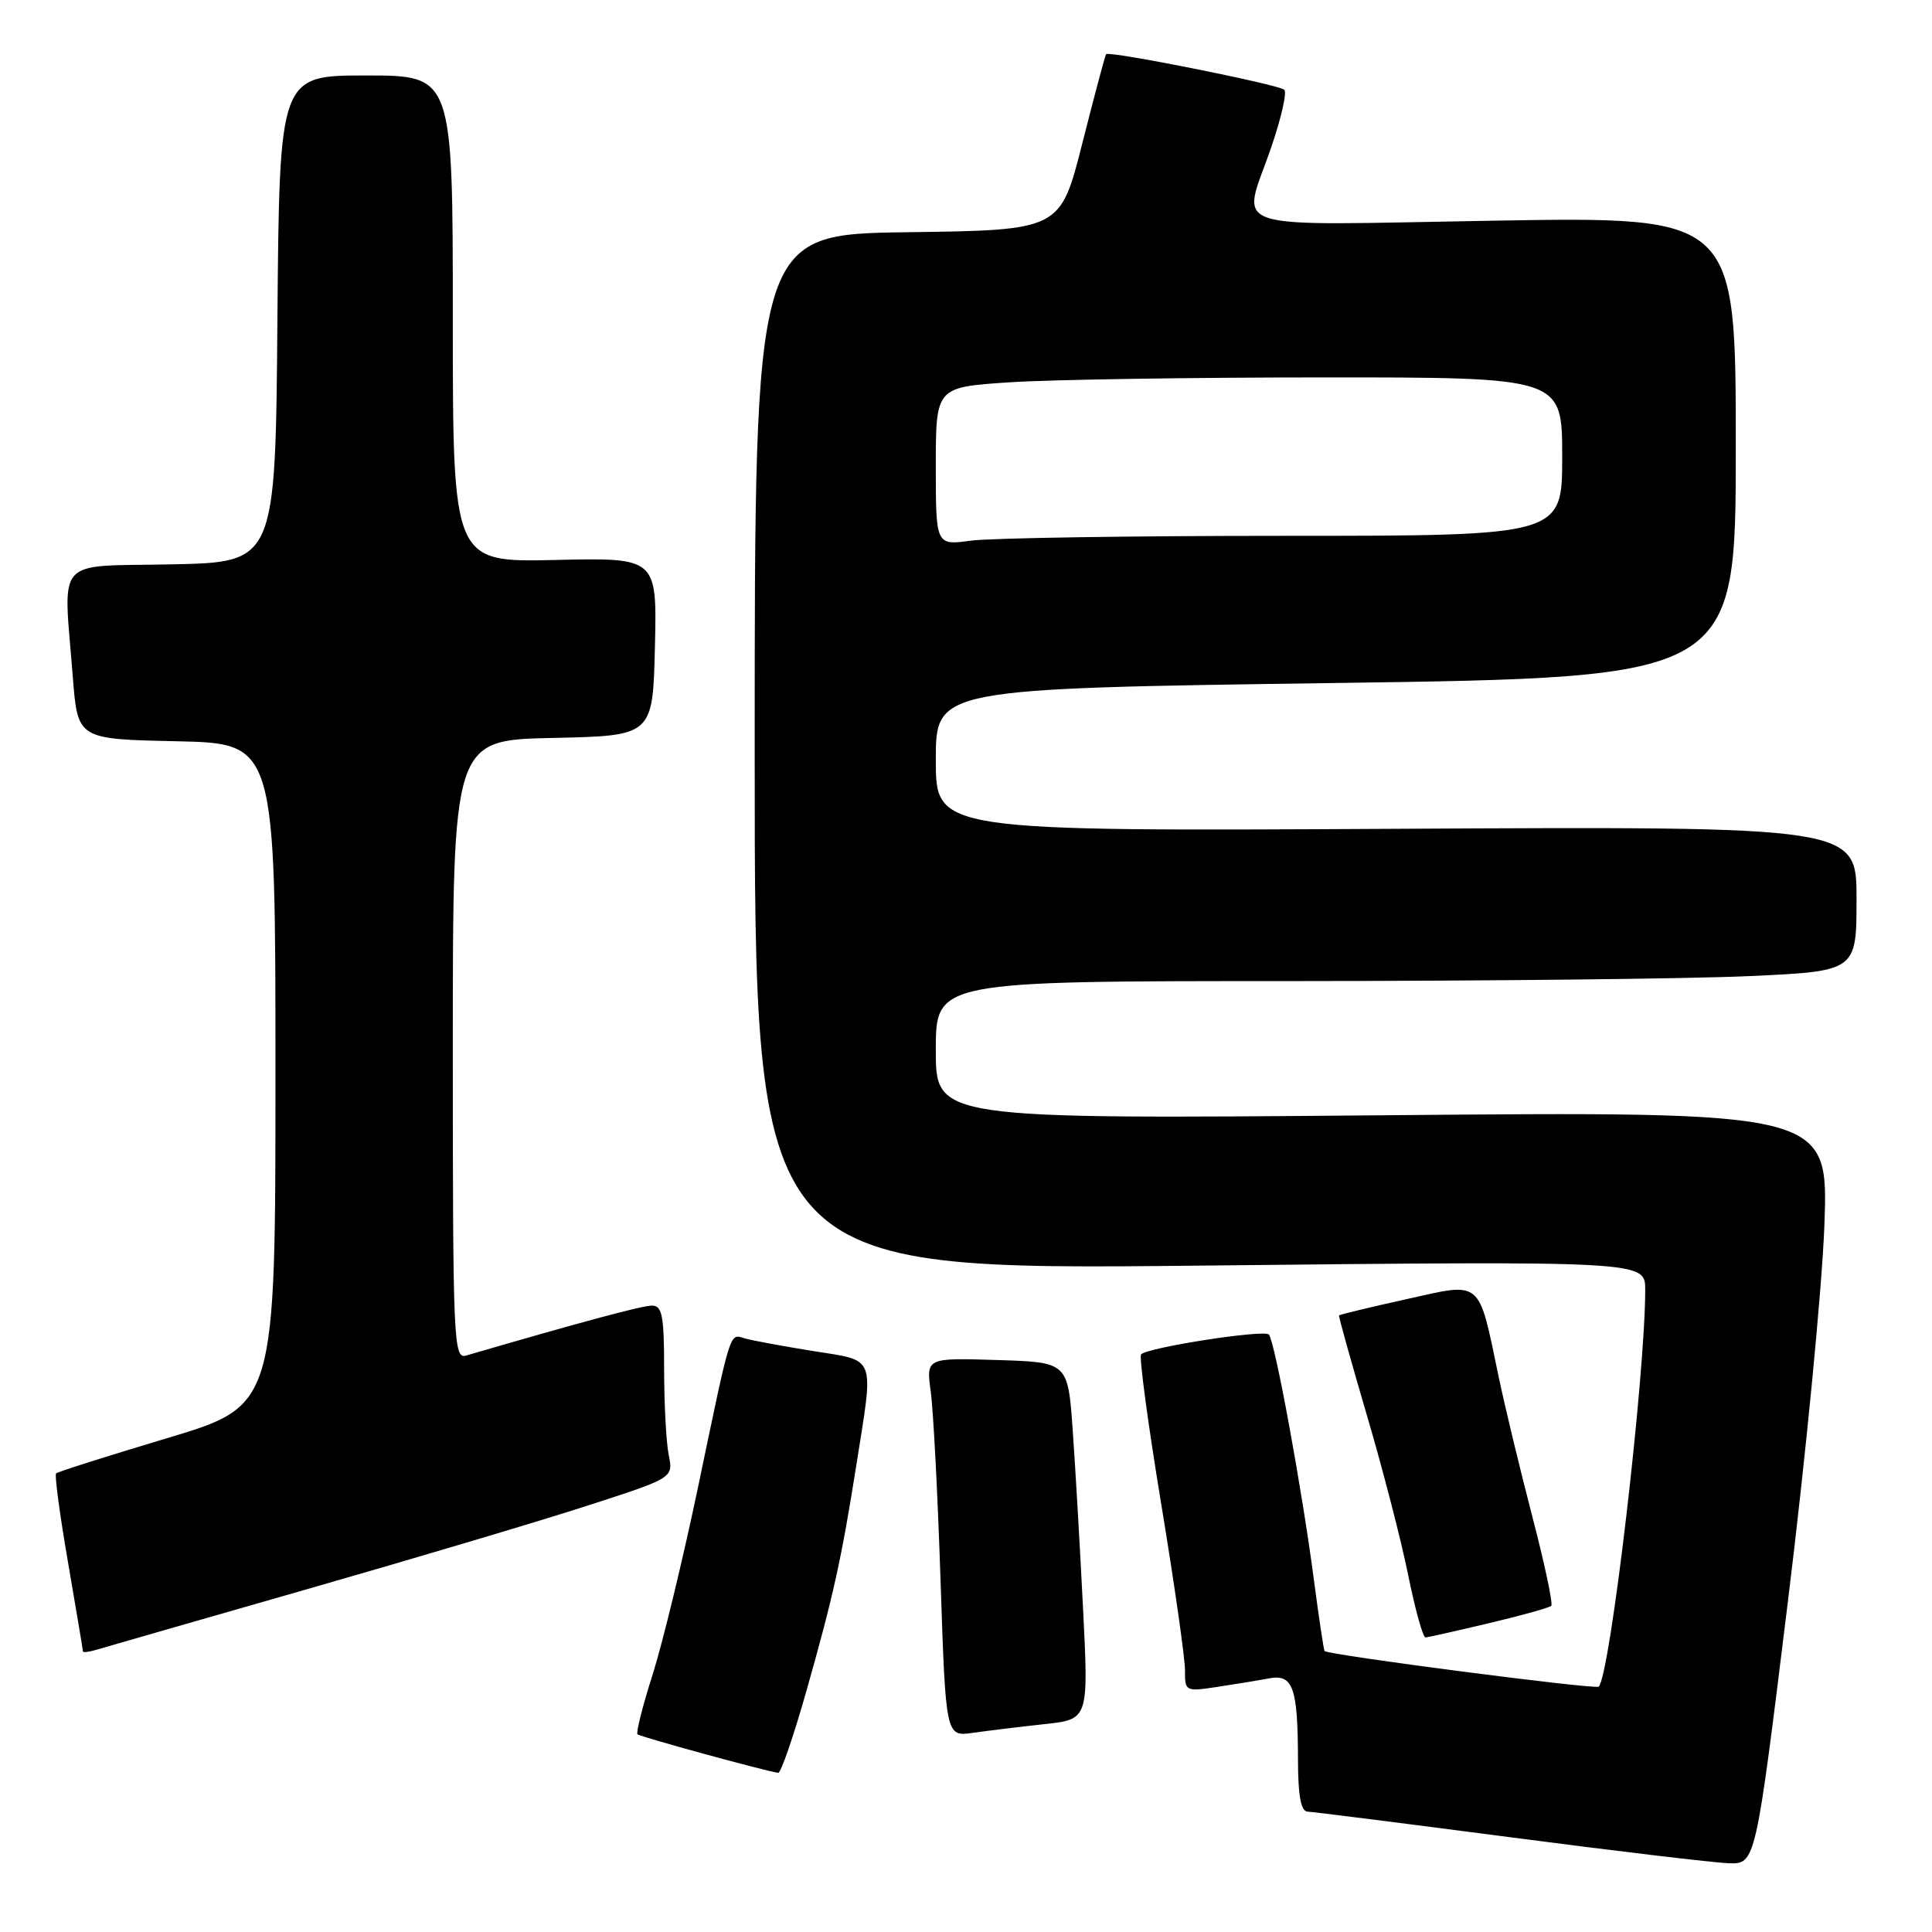 <?xml version="1.0" encoding="UTF-8" standalone="no"?>
<!DOCTYPE svg PUBLIC "-//W3C//DTD SVG 1.1//EN" "http://www.w3.org/Graphics/SVG/1.1/DTD/svg11.dtd" >
<svg xmlns="http://www.w3.org/2000/svg" xmlns:xlink="http://www.w3.org/1999/xlink" version="1.1" viewBox="0 0 256 256">
 <g >
 <path fill="currentColor"
d=" M 236.90 212.25 C 239.26 193.14 241.43 170.70 241.74 162.38 C 242.29 147.26 242.29 147.26 183.15 147.78 C 124.00 148.29 124.00 148.29 124.00 139.15 C 124.00 130.00 124.00 130.00 170.75 130.00 C 196.46 129.99 223.91 129.70 231.75 129.34 C 246.00 128.69 246.00 128.69 246.00 119.09 C 246.00 109.50 246.00 109.50 185.00 109.82 C 124.00 110.15 124.00 110.15 124.00 100.70 C 124.00 91.24 124.00 91.24 177.00 90.50 C 230.00 89.76 230.00 89.76 230.00 59.23 C 230.00 28.70 230.00 28.70 198.00 29.24 C 161.38 29.85 164.55 30.89 168.45 19.50 C 169.77 15.65 170.55 12.23 170.17 11.89 C 169.39 11.19 146.93 6.70 146.56 7.18 C 146.43 7.36 145.01 12.68 143.41 19.00 C 140.50 30.50 140.50 30.50 120.25 30.77 C 100.00 31.04 100.00 31.04 100.00 99.68 C 100.00 168.32 100.00 168.32 159.00 167.70 C 218.00 167.08 218.00 167.08 218.00 170.89 C 218.00 182.35 213.36 221.97 211.84 223.49 C 211.44 223.90 175.89 219.28 175.51 218.77 C 175.40 218.62 174.77 214.45 174.12 209.50 C 172.55 197.45 168.92 177.66 168.13 176.83 C 167.48 176.15 152.13 178.53 151.20 179.46 C 150.92 179.75 152.11 188.65 153.86 199.24 C 155.61 209.83 157.03 219.78 157.02 221.34 C 157.00 224.11 157.09 224.16 161.25 223.53 C 163.59 223.18 166.68 222.67 168.12 222.40 C 171.34 221.78 171.97 223.55 171.99 233.25 C 172.00 237.95 172.38 240.01 173.25 240.05 C 173.94 240.07 185.97 241.60 200.00 243.43 C 214.03 245.27 227.10 246.82 229.06 246.89 C 232.63 247.00 232.63 247.00 236.90 212.25 Z  M 106.80 224.25 C 110.43 211.47 111.50 206.61 113.49 194.00 C 115.80 179.40 116.17 180.37 107.75 179.02 C 103.76 178.38 99.71 177.63 98.75 177.36 C 96.62 176.76 96.97 175.64 92.53 196.88 C 90.53 206.45 87.81 217.68 86.49 221.84 C 85.16 226.01 84.26 229.59 84.47 229.80 C 84.80 230.13 101.26 234.64 103.12 234.91 C 103.46 234.96 105.12 230.16 106.80 224.25 Z  M 138.37 228.46 C 144.25 227.83 144.25 227.83 143.51 213.16 C 143.11 205.10 142.49 194.45 142.14 189.50 C 141.50 180.50 141.50 180.50 132.11 180.21 C 122.72 179.92 122.72 179.92 123.33 184.41 C 123.67 186.88 124.26 198.17 124.63 209.51 C 125.32 230.12 125.32 230.12 128.91 229.61 C 130.88 229.33 135.14 228.81 138.37 228.46 Z  M 40.50 210.63 C 54.80 206.53 71.61 201.53 77.86 199.50 C 89.22 195.83 89.22 195.83 88.61 192.79 C 88.27 191.12 88.00 185.98 88.00 181.38 C 88.00 174.36 87.74 173.00 86.40 173.00 C 85.09 173.00 77.26 175.10 61.75 179.62 C 60.10 180.10 60.00 177.71 60.00 139.10 C 60.00 98.06 60.00 98.06 73.25 97.78 C 86.50 97.50 86.50 97.50 86.78 85.70 C 87.06 73.89 87.06 73.89 73.53 74.20 C 60.00 74.50 60.00 74.50 60.00 42.25 C 60.00 10.00 60.00 10.00 48.51 10.00 C 37.03 10.00 37.03 10.00 36.76 42.25 C 36.50 74.50 36.50 74.50 22.75 74.78 C 7.02 75.10 8.39 73.53 9.65 89.72 C 10.29 97.94 10.29 97.94 23.40 98.22 C 36.50 98.50 36.50 98.50 36.50 142.38 C 36.50 186.26 36.50 186.26 22.16 190.56 C 14.27 192.92 7.64 195.02 7.43 195.24 C 7.22 195.45 7.93 200.77 9.02 207.06 C 10.10 213.35 10.99 218.64 10.99 218.82 C 11.00 218.99 11.79 218.90 12.75 218.61 C 13.71 218.32 26.20 214.73 40.50 210.63 Z  M 197.30 215.08 C 201.59 214.07 205.30 213.03 205.55 212.78 C 205.80 212.53 204.67 207.19 203.03 200.91 C 201.40 194.64 199.40 186.34 198.59 182.48 C 195.85 169.35 196.48 169.89 186.34 172.15 C 181.51 173.22 177.50 174.19 177.43 174.30 C 177.35 174.41 179.01 180.35 181.11 187.50 C 183.22 194.65 185.69 204.21 186.60 208.75 C 187.52 213.29 188.55 216.98 188.89 216.97 C 189.22 216.95 193.01 216.10 197.30 215.08 Z  M 124.00 61.79 C 124.00 51.30 124.00 51.30 133.75 50.66 C 139.11 50.30 157.79 50.01 175.25 50.01 C 207.00 50.00 207.00 50.00 207.00 60.50 C 207.00 71.00 207.00 71.00 170.14 71.00 C 149.87 71.00 131.19 71.29 128.64 71.64 C 124.00 72.27 124.00 72.27 124.00 61.79 Z "/>
</g>
</svg>